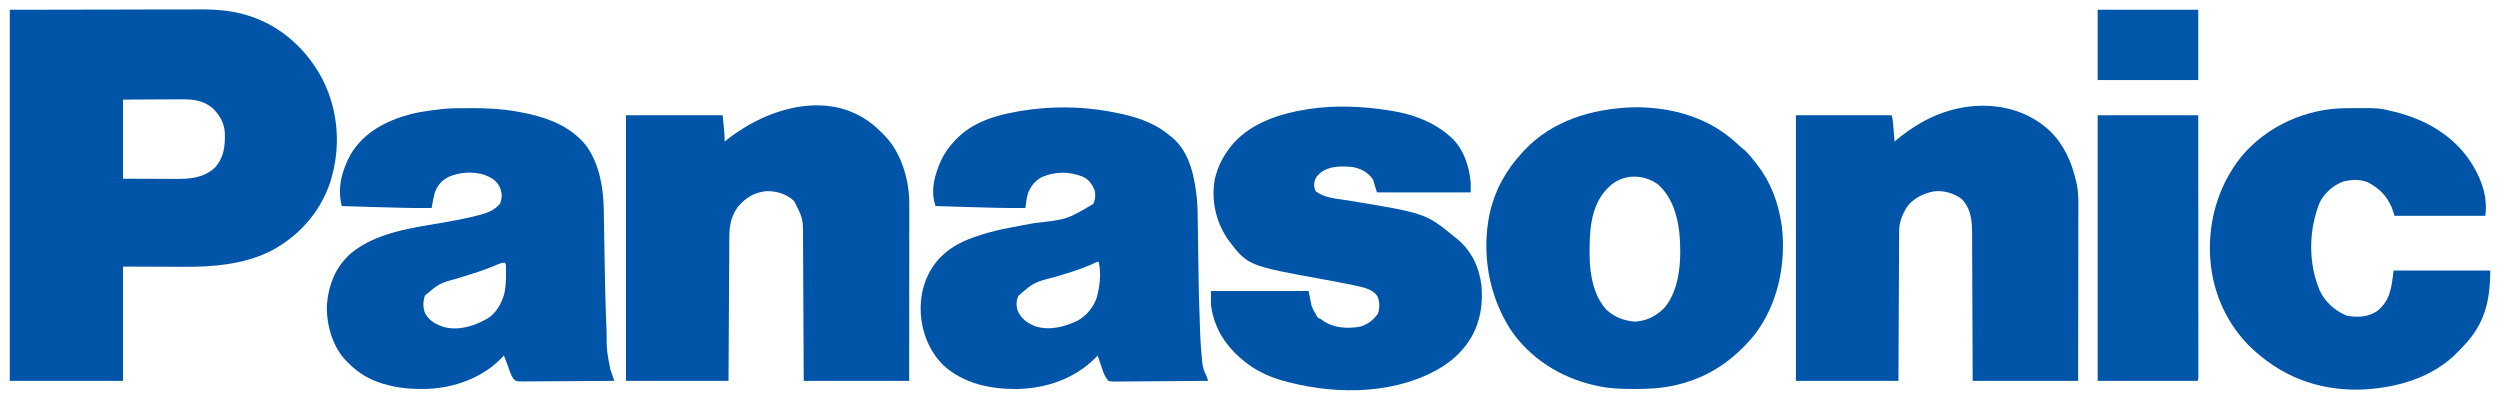 <?xml version="1.0" encoding="UTF-8"?>
<svg version="1.1" xmlns="http://www.w3.org/2000/svg" width="2560" height="409">
<path d="M0 0 C52.099 -0.093 52.099 -0.093 105.25 -0.188 C116.188 -0.215 127.126 -0.242 138.396 -0.27 C151.826 -0.284 151.826 -0.284 158.127 -0.286 C162.497 -0.289 166.867 -0.3 171.237 -0.317 C176.834 -0.338 182.431 -0.343 188.028 -0.339 C190.068 -0.34 192.108 -0.346 194.148 -0.358 C210.712 -0.448 227.357 0.633 243.25 5.688 C244.066 5.94 244.882 6.193 245.722 6.453 C278.576 17.093 304.884 41.441 320.57 71.809 C337.014 104.887 339.245 141.947 328 177 C317.438 208.322 294.672 233.305 265.195 248.086 C238.656 260.634 208.732 263.373 179.77 263.195 C178.121 263.192 176.472 263.19 174.824 263.189 C168.82 263.179 162.816 263.151 156.812 263.125 C143.344 263.084 129.876 263.043 116 263 C116 301.61 116 340.22 116 380 C77.72 380 39.44 380 0 380 C0 254.6 0 129.2 0 0 Z M116 92 C116 118.73 116 145.46 116 173 C126.808 173.041 137.615 173.083 148.75 173.125 C152.139 173.143 155.527 173.161 159.019 173.18 C161.736 173.186 164.454 173.191 167.172 173.195 C167.861 173.201 168.55 173.206 169.261 173.211 C184.473 173.321 198.007 172.464 209.812 161.875 C219.279 151.679 220.478 140.147 220.27 127.004 C219.866 116.311 215.466 108.545 208 101 C197.299 92.007 186.244 91.572 172.934 91.707 C171.473 91.711 170.013 91.715 168.553 91.716 C163.181 91.732 157.809 91.774 152.438 91.812 C140.413 91.874 128.389 91.936 116 92 Z " fill="#0055A8" transform="translate(10,10)"/>
<path d="M0 0 C1.949 1.846 3.85 3.727 5.75 5.625 C6.492 6.356 7.235 7.087 8 7.84 C25.068 25.741 32.97 53.46 32.87 77.762 C32.872 78.93 32.872 78.93 32.873 80.122 C32.874 82.709 32.869 85.296 32.864 87.883 C32.863 89.746 32.863 91.609 32.864 93.472 C32.864 98.515 32.858 103.558 32.851 108.601 C32.845 113.876 32.845 119.152 32.843 124.428 C32.84 134.411 32.832 144.395 32.822 154.378 C32.809 167.874 32.803 181.37 32.798 194.865 C32.788 216.118 32.768 237.372 32.75 258.625 C-2.89 258.625 -38.53 258.625 -75.25 258.625 C-75.299 247.298 -75.348 235.971 -75.398 224.301 C-75.434 217.114 -75.47 209.927 -75.508 202.74 C-75.568 191.339 -75.627 179.939 -75.672 168.538 C-75.705 160.233 -75.745 151.929 -75.793 143.624 C-75.818 139.231 -75.84 134.839 -75.853 130.446 C-75.866 126.301 -75.888 122.157 -75.917 118.013 C-75.926 116.501 -75.932 114.989 -75.934 113.477 C-75.827 92.667 -75.827 92.667 -85.004 74.594 C-92.746 67.211 -102.817 64.206 -113.367 64.348 C-125.9 65.553 -134.8 71.1 -142.715 80.547 C-149.261 89.408 -151.347 99.48 -151.408 110.351 C-151.418 111.665 -151.428 112.979 -151.438 114.332 C-151.444 115.771 -151.45 117.21 -151.455 118.648 C-151.465 120.176 -151.475 121.704 -151.485 123.233 C-151.512 127.366 -151.533 131.5 -151.553 135.634 C-151.575 139.959 -151.603 144.285 -151.629 148.61 C-151.679 156.795 -151.724 164.979 -151.767 173.163 C-151.826 184.228 -151.892 195.292 -151.958 206.356 C-152.062 223.779 -152.155 241.202 -152.25 258.625 C-186.9 258.625 -221.55 258.625 -257.25 258.625 C-257.25 168.865 -257.25 79.105 -257.25 -13.375 C-224.58 -13.375 -191.91 -13.375 -158.25 -13.375 C-156.25 6.625 -156.25 6.625 -156.25 13.625 C-155.497 13.019 -154.744 12.413 -153.969 11.789 C-111.364 -22.033 -45.336 -41.451 0 0 Z " fill="#0055A8" transform="translate(898.25,131.375)"/>
<path d="M0 0 C14.573 14.193 22.636 32.38 27 52 C27.254 53.048 27.254 53.048 27.513 54.117 C29.506 63.357 29.266 72.566 29.227 81.966 C29.226 83.869 29.227 85.772 29.228 87.675 C29.229 92.812 29.217 97.95 29.203 103.088 C29.19 108.467 29.189 113.847 29.187 119.227 C29.181 129.402 29.164 139.576 29.144 149.751 C29.117 163.509 29.107 177.267 29.095 191.025 C29.076 212.684 29.036 234.342 29 256 C-6.64 256 -42.28 256 -79 256 C-79.037 244.3 -79.075 232.601 -79.113 220.547 C-79.144 213.128 -79.175 205.708 -79.209 198.289 C-79.263 186.517 -79.315 174.746 -79.346 162.974 C-79.369 154.399 -79.403 145.825 -79.449 137.25 C-79.473 132.714 -79.491 128.177 -79.498 123.641 C-79.504 119.363 -79.524 115.085 -79.554 110.807 C-79.563 109.245 -79.567 107.682 -79.565 106.12 C-79.555 92.738 -80.394 80.146 -90 70 C-98.069 63.772 -108.904 60.702 -119 62 C-130.428 64.467 -140.312 69.124 -147 79 C-151.448 86.66 -154.236 93.955 -154.278 102.916 C-154.284 103.575 -154.29 104.235 -154.296 104.914 C-154.313 107.103 -154.316 109.293 -154.319 111.482 C-154.328 113.06 -154.338 114.637 -154.349 116.214 C-154.377 120.482 -154.392 124.75 -154.405 129.018 C-154.42 133.484 -154.447 137.95 -154.473 142.415 C-154.519 150.865 -154.556 159.315 -154.589 167.765 C-154.635 179.188 -154.696 190.611 -154.756 202.034 C-154.85 220.023 -154.923 238.011 -155 256 C-189.65 256 -224.3 256 -260 256 C-260 166.24 -260 76.48 -260 -16 C-227.66 -16 -195.32 -16 -162 -16 C-161.006 -13.017 -160.713 -10.581 -160.465 -7.457 C-160.378 -6.384 -160.291 -5.311 -160.201 -4.205 C-160.114 -3.086 -160.027 -1.966 -159.938 -0.812 C-159.801 0.884 -159.801 0.884 -159.662 2.615 C-159.438 5.41 -159.217 8.205 -159 11 C-158.053 10.182 -158.053 10.182 -157.086 9.348 C-149.788 3.196 -142.199 -2.132 -134 -7 C-133.358 -7.382 -132.716 -7.764 -132.055 -8.157 C-91.226 -32.035 -36.327 -33.665 0 0 Z " fill="#0055A8" transform="translate(2099,134)"/>
<path d="M0 0 C1.012 0.182 2.024 0.364 3.066 0.552 C25.09 4.6 45.62 10.224 63 25 C64.222 25.926 64.222 25.926 65.469 26.871 C83.834 42.317 88.61 68.85 90.796 91.414 C91.406 99.147 91.423 106.917 91.521 114.669 C91.564 118.094 91.618 121.518 91.674 124.942 C91.792 132.253 91.897 139.564 92 146.875 C92.553 186.921 92.553 186.921 93.938 226.945 C93.975 227.807 94.013 228.668 94.051 229.555 C94.436 238.183 94.983 246.773 95.938 255.359 C96.011 256.052 96.085 256.745 96.161 257.459 C96.725 262.147 97.866 266.087 100.098 270.238 C101.07 272.137 101.514 273.93 102 276 C88.77 276.139 75.54 276.246 62.31 276.311 C56.167 276.342 50.024 276.385 43.881 276.453 C37.955 276.518 32.029 276.554 26.102 276.569 C23.839 276.58 21.576 276.602 19.313 276.634 C16.147 276.678 12.983 276.684 9.817 276.681 C8.878 276.703 7.939 276.724 6.971 276.747 C4.502 276.723 2.382 276.649 0 276 C-2.957 272.648 -4.502 269.245 -5.922 265.039 C-6.225 264.156 -6.528 263.273 -6.84 262.363 C-7.29 261.008 -7.29 261.008 -7.75 259.625 C-8.066 258.698 -8.382 257.771 -8.707 256.816 C-9.479 254.547 -10.243 252.275 -11 250 C-11.606 250.641 -12.212 251.281 -12.836 251.941 C-33.811 273.594 -63.409 283.696 -93.203 284.351 C-120.746 284.553 -148.042 279.054 -169 260 C-184.412 244.654 -192.162 223.63 -192.25 202 C-192.239 181.912 -185.557 163.368 -171.438 148.875 C-160.006 137.682 -147.115 131.789 -132 127 C-130.851 126.628 -130.851 126.628 -129.679 126.248 C-112.011 120.641 -93.614 117.76 -75.424 114.386 C-42.312 110.692 -42.312 110.692 -15.5 94.812 C-13.33 90.296 -13.042 85.887 -14 81 C-16.595 74.805 -19.86 70.01 -26 67 C-39.672 61.58 -53.95 61.404 -67.648 67.102 C-74.818 70.793 -79.032 75.966 -82.152 83.344 C-83.779 88.44 -84.344 93.708 -85 99 C-103.872 99.176 -122.705 98.656 -141.565 98.073 C-145.575 97.95 -149.585 97.831 -153.596 97.711 C-161.397 97.478 -169.199 97.24 -177 97 C-182.516 81.338 -177.931 64.69 -171.25 50.125 C-167.974 43.332 -164.168 37.532 -159 32 C-158.263 31.172 -157.525 30.345 -156.766 29.492 C-139.695 11.25 -115.99 4.054 -92 0 C-91.051 -0.164 -90.102 -0.327 -89.124 -0.496 C-60.361 -5.208 -28.657 -5.308 0 0 Z M-16.75 156.562 C-29.11 161.961 -42.05 165.846 -54.965 169.678 C-76.216 175.092 -76.216 175.092 -92.18 188.906 C-94.431 193.928 -94.499 198.738 -93 204 C-89.117 212.601 -83.115 216.859 -74.562 220.203 C-60.259 224.651 -45.255 220.8 -32.121 214.652 C-22.619 209.444 -15.62 201.216 -12 191 C-8.849 179.195 -7.149 166.024 -10 154 C-12.226 154 -14.799 155.686 -16.75 156.562 Z " fill="#0055A8" transform="translate(1135,114)"/>
<path d="M0 0 C0.935 -0.001 1.869 -0.001 2.832 -0.002 C17.722 0.015 32.182 0.641 46.875 3.25 C47.897 3.427 48.919 3.604 49.972 3.786 C76.53 8.508 102.605 17.172 119.809 39.238 C132.747 58.095 136.833 81.673 137.14 104.165 C137.165 105.589 137.165 105.589 137.19 107.043 C137.225 109.099 137.258 111.155 137.29 113.211 C137.341 116.518 137.398 119.824 137.456 123.131 C137.62 132.533 137.773 141.936 137.925 151.338 C138.324 176.005 138.814 200.656 139.879 225.305 C139.921 226.276 139.962 227.248 140.005 228.249 C140.102 248.051 140.102 248.051 143.812 267.25 C144.152 268.261 144.491 269.271 144.84 270.312 C145.352 271.767 145.352 271.767 145.875 273.25 C146.544 275.249 147.211 277.249 147.875 279.25 C134.775 279.366 121.676 279.455 108.576 279.509 C102.493 279.535 96.411 279.571 90.329 279.627 C84.461 279.681 78.593 279.711 72.725 279.724 C70.484 279.734 68.243 279.752 66.003 279.779 C62.868 279.815 59.735 279.82 56.601 279.818 C55.671 279.836 54.74 279.854 53.782 279.872 C47.478 279.821 47.478 279.821 44.328 276.837 C43.131 274.706 42.059 272.735 41.242 270.438 C40.993 269.754 40.745 269.071 40.488 268.367 C40.245 267.669 40.001 266.97 39.75 266.25 C39.248 264.854 38.745 263.458 38.242 262.062 C37.894 261.082 37.894 261.082 37.538 260.082 C36.706 257.782 35.803 255.513 34.875 253.25 C34.243 253.94 33.612 254.629 32.961 255.34 C13.186 276.112 -15.8 286.473 -44.191 287.535 C-56.766 287.804 -68.871 287.141 -81.125 284.25 C-81.841 284.084 -82.557 283.917 -83.294 283.746 C-100.042 279.706 -113.112 272.59 -125.125 260.25 C-125.813 259.559 -126.502 258.868 -127.211 258.156 C-140.899 243.572 -146.978 221.341 -146.41 201.629 C-144.652 180.797 -137.727 162.726 -121.707 148.557 C-95.199 126.656 -57.117 122.366 -24.271 116.616 C-13.294 114.689 -2.419 112.559 8.375 109.75 C9.413 109.49 10.45 109.229 11.519 108.961 C19.001 106.92 25.857 103.928 30.875 97.812 C33.219 91.806 33.137 87.319 30.871 81.387 C27.47 74.091 22.181 71.081 14.875 68.25 C2.719 64.561 -10.306 65.46 -21.961 70.469 C-29.23 74.398 -33.544 79.415 -36.117 87.285 C-37.405 92.235 -38.291 97.207 -39.125 102.25 C-57.997 102.426 -76.83 101.906 -95.69 101.323 C-99.7 101.2 -103.71 101.081 -107.721 100.961 C-115.522 100.728 -123.324 100.49 -131.125 100.25 C-135.899 81.674 -131.041 63.82 -122 47.188 C-108.066 24.218 -85.404 12.756 -60.25 6 C-50.658 3.749 -40.905 2.399 -31.125 1.25 C-30.341 1.153 -29.557 1.056 -28.749 0.956 C-19.201 -0.082 -9.593 0.006 0 0 Z M27.43 160.485 C14.74 165.926 1.619 169.922 -11.57 173.948 C-31.074 179.273 -31.074 179.273 -46.062 191.938 C-48.045 198.119 -48.238 204.554 -45.562 210.562 C-41.087 218.189 -34.342 221.634 -26.125 224.25 C-10.726 228.021 4.966 223.034 18.241 215.274 C27.279 209.608 32.51 199.81 35.332 189.77 C36.765 183.12 37.03 176.708 37 169.938 C37.004 169.032 37.008 168.126 37.012 167.193 C37.01 166.329 37.009 165.465 37.008 164.574 C37.006 163.4 37.006 163.4 37.004 162.202 C36.996 160.17 36.996 160.17 35.875 158.25 C32.575 158.25 30.425 159.2 27.43 160.485 Z " fill="#0055A8" transform="translate(481.125,110.75)"/>
<path d="M0 0 C24.061 -0.584 49.178 3.311 71.234 13.121 C71.895 13.414 72.555 13.706 73.236 14.007 C87.105 20.273 98.852 28.54 109.914 38.957 C112.3 41.246 112.3 41.246 115.359 43.559 C119.896 47.602 123.507 52.337 127.234 57.121 C127.907 57.967 128.58 58.812 129.273 59.684 C142.442 76.892 149.866 96.847 153.234 118.121 C153.509 119.83 153.509 119.83 153.789 121.574 C158.398 160.314 149.814 202.239 125.527 233.34 C104.652 258.66 79.645 276.071 47.672 283.871 C46.858 284.07 46.045 284.269 45.206 284.474 C31.335 287.664 17.713 288.498 3.547 288.434 C2.292 288.431 2.292 288.431 1.013 288.428 C-11.465 288.382 -23.56 287.929 -35.766 285.121 C-36.548 284.949 -37.331 284.778 -38.137 284.601 C-72.737 276.857 -104.782 256.694 -124.527 226.738 C-146.683 191.55 -153.808 148.84 -145.244 108.198 C-139.74 84.123 -128.416 64.179 -111.766 46.121 C-110.752 45.002 -110.752 45.002 -109.719 43.859 C-80.745 13.338 -40.906 1.791 0 0 Z M-22.766 81.121 C-23.431 81.746 -24.096 82.371 -24.781 83.016 C-42.865 101.617 -43.232 128.784 -42.977 153.109 C-42.686 171.6 -38.857 192.925 -25.961 207.105 C-17.717 214.852 -8.028 218.535 3.109 219.434 C15.343 219.044 25.9 213.436 34.168 204.68 C50.262 184.752 51.047 153.53 48.996 129.3 C46.853 110.357 41.68 92.391 27.234 79.121 C12.102 68.051 -8.846 67.886 -22.766 81.121 Z " fill="#0055A8" transform="translate(1670.766,109.879)"/>
<path d="M0 0 C0.898 0.139 1.796 0.278 2.721 0.422 C24.441 3.89 45.207 11.399 62 26 C62.901 26.76 62.901 26.76 63.82 27.535 C76.559 39.16 82.551 57.18 84 74 C84 77.3 84 80.6 84 84 C52.32 84 20.64 84 -12 84 C-13.32 79.71 -14.64 75.42 -16 71 C-21.462 63.025 -27.715 60.06 -37 58 C-48.777 57.07 -61.007 56.58 -70.5 64.438 C-74.405 68.014 -75.869 70.623 -76.375 75.938 C-76.261 78.721 -75.931 80.152 -74.75 82.75 C-66.108 89.821 -52.524 90.463 -41.862 92.206 C37.862 105.338 37.862 105.338 68 130 C68.874 130.697 69.748 131.395 70.648 132.113 C85.087 144.264 92.544 160.535 95 179 C96.064 192.46 95.347 205.188 91 218 C90.649 219.052 90.299 220.104 89.938 221.188 C82.691 240.513 66.945 256.297 49 266 C48.298 266.38 47.596 266.76 46.872 267.151 C-0.24 292.074 -60.493 290.801 -110.562 276.188 C-124.869 271.772 -137.521 265.69 -149 256 C-149.883 255.256 -150.766 254.512 -151.676 253.746 C-168.405 239.15 -179.21 221.317 -182 199 C-182 194.38 -182 189.76 -182 185 C-149 185 -116 185 -82 185 C-81.01 189.95 -80.02 194.9 -79 200 C-77.111 204.536 -77.111 204.536 -75 208 C-74.666 208.708 -74.332 209.415 -73.988 210.145 C-72.693 212.576 -71.501 212.889 -69 214 C-68.196 214.619 -67.391 215.238 -66.562 215.875 C-55.678 223.06 -41.195 223.832 -28.688 221.34 C-21.151 218.922 -15.569 214.612 -11 208.188 C-9.151 202.294 -9.065 196.478 -11.375 190.688 C-15.005 184.601 -22.364 182.264 -28.952 180.574 C-30.677 180.19 -32.405 179.82 -34.137 179.465 C-35.081 179.261 -36.025 179.057 -36.998 178.846 C-46.877 176.743 -56.81 174.919 -66.748 173.12 C-144.246 159.033 -144.246 159.033 -164.375 132.562 C-177.028 114.029 -182.082 91.997 -177.938 69.875 C-174.641 56.629 -168.864 45.368 -160 35 C-159.471 34.371 -158.943 33.742 -158.398 33.094 C-139.363 12.399 -110.925 3.287 -84 -1 C-83.268 -1.119 -82.536 -1.237 -81.781 -1.359 C-55.232 -5.4 -26.4 -4.267 0 0 Z " fill="#0055A8" transform="translate(1422,113)"/>
<path d="M0 0 C0.759 -0.007 1.517 -0.014 2.299 -0.021 C33.974 -0.249 33.974 -0.249 47.793 3.203 C49.051 3.509 49.051 3.509 50.333 3.821 C82.797 11.918 111.955 28.925 129.793 58.203 C139.48 74.34 145.167 91.215 142.793 110.203 C112.103 110.203 81.413 110.203 49.793 110.203 C48.803 107.233 47.813 104.263 46.793 101.203 C41.596 90.028 35.525 83.257 24.793 77.203 C24.156 76.837 23.519 76.471 22.863 76.094 C15.349 72.554 5.36 73.101 -2.559 75.012 C-12.992 78.907 -22.313 86.957 -27.116 97.128 C-27.932 99.197 -28.651 101.273 -29.332 103.391 C-29.709 104.553 -29.709 104.553 -30.094 105.738 C-37.774 130.627 -37.552 158.771 -28.207 183.203 C-27.883 184.058 -27.56 184.912 -27.227 185.793 C-21.765 198.275 -11.317 207.349 1.043 212.578 C12.026 214.409 22.583 214.043 32.039 207.695 C45.755 196.546 46.774 183.364 48.793 166.203 C81.463 166.203 114.133 166.203 147.793 166.203 C147.793 198.001 141.696 222.159 119.238 244.739 C117.899 246.096 116.596 247.488 115.297 248.883 C89.133 276.465 50.743 286.936 13.793 288.203 C-30.014 288.837 -67.255 274.222 -98.722 243.686 C-120.77 221.668 -134.747 192.098 -138.207 161.203 C-138.318 160.234 -138.429 159.264 -138.543 158.266 C-142.363 119.448 -131.559 79.821 -106.922 49.391 C-80.781 18.187 -40.696 0.253 0 0 Z " fill="#0055A8" transform="translate(2402.207,110.797)"/>
<path d="M0 0 C33.99 0 67.98 0 103 0 C103.022 34.507 103.04 69.014 103.051 103.52 C103.052 107.59 103.054 111.659 103.055 115.729 C103.055 116.539 103.055 117.349 103.056 118.184 C103.06 131.32 103.068 144.456 103.077 157.592 C103.086 171.061 103.092 184.529 103.094 197.998 C103.095 206.316 103.1 214.633 103.108 222.951 C103.113 228.647 103.115 234.343 103.114 240.039 C103.113 243.33 103.114 246.621 103.119 249.912 C103.124 253.472 103.123 257.032 103.12 260.592 C103.123 261.643 103.126 262.695 103.129 263.778 C103.126 265.197 103.126 265.197 103.123 266.645 C103.123 267.467 103.124 268.29 103.124 269.138 C103 271 103 271 102 272 C68.34 272 34.68 272 0 272 C0 182.24 0 92.48 0 0 Z " fill="#0056A8" transform="translate(2148,118)"/>
<path d="M0 0 C33.99 0 67.98 0 103 0 C103 23.76 103 47.52 103 72 C69.01 72 35.02 72 0 72 C0 48.24 0 24.48 0 0 Z " fill="#0056A8" transform="translate(2148,10)"/>
</svg>
